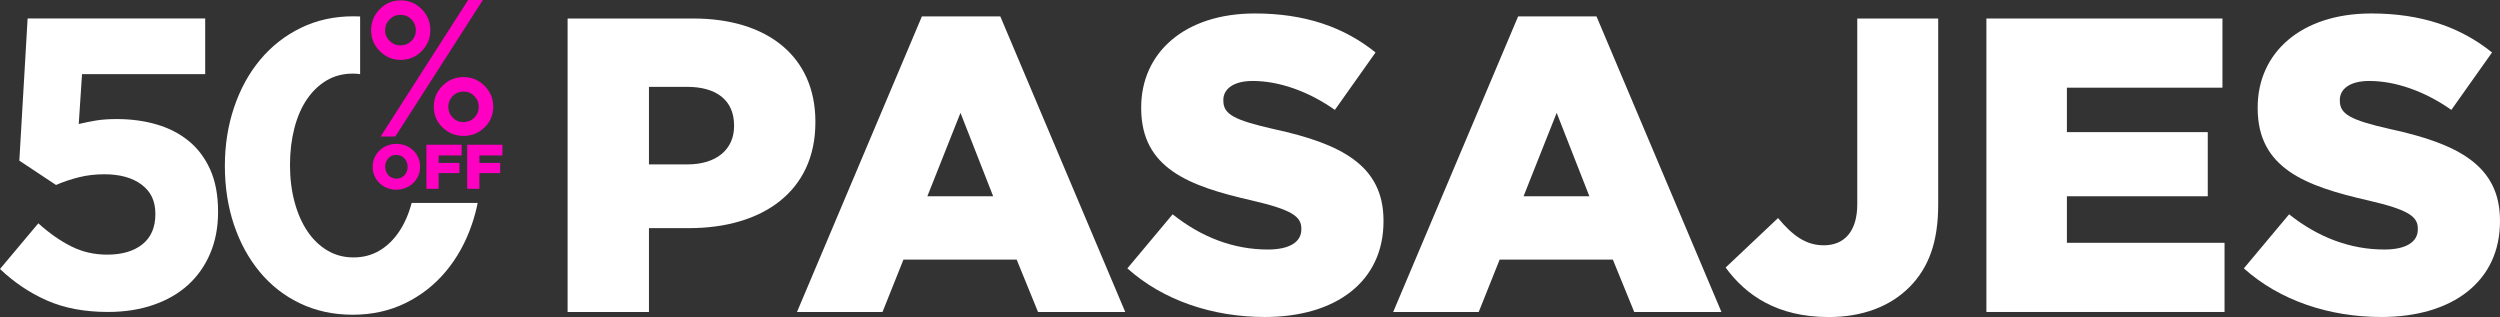 <?xml version="1.0" encoding="UTF-8"?>
<svg id="Capa_1" data-name="Capa 1" xmlns="http://www.w3.org/2000/svg" viewBox="0 0 1053.51 133.59">
  <rect x="0" y="0" width="1053.51" height="133.59" fill="#333333" stroke="none"/>
  <defs>
    <style>
      .cls-1 {
        fill: #ff00c2;
      }

      .cls-1, .cls-2 {
        stroke-width: 0px;
      }

      .cls-2 {
        fill: #fff;
      }
    </style>
  </defs>
  <g>
    <path class="cls-2" d="m239.2,7.8h53c31.27,0,51.41,16.08,51.41,43.46v.35c0,29.15-22.44,44.52-53.18,44.52h-16.96v35.34h-34.28V7.8Zm50.53,61.48c12.19,0,19.61-6.36,19.61-16.08v-.35c0-10.6-7.42-16.25-19.79-16.25h-16.08v32.69h16.25Z"/>
    <path class="cls-2" d="m388.49,6.91h33.04l52.65,124.56h-36.75l-9.01-22.08h-47.7l-8.83,22.08h-36.04L388.49,6.91Zm30.04,75.8l-13.78-35.16-13.96,35.16h27.74Z"/>
    <path class="cls-2" d="m475.07,113.1l19.08-22.79c12.19,9.72,25.79,14.84,40.11,14.84,9.19,0,14.13-3.18,14.13-8.48v-.35c0-5.12-4.06-7.95-20.85-11.84-26.32-6.01-46.64-13.43-46.64-38.87v-.35c0-22.97,18.2-39.58,47.88-39.58,21.02,0,37.46,5.65,50.88,16.43l-17.14,24.2c-11.31-7.95-23.67-12.19-34.63-12.19-8.3,0-12.37,3.53-12.37,7.95v.35c0,5.65,4.24,8.13,21.38,12.01,28.45,6.18,46.11,15.37,46.11,38.52v.35c0,25.26-19.96,40.28-50,40.28-21.91,0-42.76-6.89-57.95-20.49Z"/>
    <path class="cls-2" d="m639.73,6.91h33.04l52.65,124.56h-36.75l-9.01-22.08h-47.7l-8.83,22.08h-36.04l52.65-124.56Zm30.04,75.8l-13.78-35.16-13.96,35.16h27.74Z"/>
    <path class="cls-2" d="m727.19,112.74l22.08-20.85c6.01,7.24,11.66,11.48,19.26,11.48,8.66,0,14.13-5.83,14.13-17.31V7.8h34.1v78.45c0,15.55-3.89,26.5-12.19,34.81-8.13,8.13-19.79,12.54-33.92,12.54-21.55,0-34.81-9.01-43.46-20.85Z"/>
    <path class="cls-2" d="m837.08,7.8h99.47v29.15h-65.55v18.73h59.36v27.03h-59.36v19.61h66.43v29.15h-100.35V7.8Z"/>
    <path class="cls-2" d="m945.56,113.1l19.08-22.79c12.19,9.72,25.8,14.84,40.11,14.84,9.19,0,14.13-3.18,14.13-8.48v-.35c0-5.12-4.06-7.95-20.85-11.84-26.33-6.01-46.64-13.43-46.64-38.87v-.35c0-22.97,18.2-39.58,47.88-39.58,21.02,0,37.46,5.65,50.88,16.43l-17.14,24.2c-11.31-7.95-23.67-12.19-34.63-12.19-8.3,0-12.37,3.53-12.37,7.95v.35c0,5.65,4.24,8.13,21.38,12.01,28.44,6.18,46.11,15.37,46.11,38.52v.35c0,25.26-19.96,40.28-50,40.28-21.91,0-42.76-6.89-57.95-20.49Z"/>
  </g>
  <g>
    <path class="cls-2" d="m11.64,7.79h74.83v23.45h-51.9l-1.39,21.02c2.43-.58,4.86-1.07,7.3-1.48,2.43-.4,5.33-.61,8.69-.61,6.02,0,11.62.75,16.79,2.26,5.17,1.51,9.68,3.82,13.53,6.95,3.85,3.13,6.88,7.15,9.09,12.07,2.21,4.92,3.32,10.86,3.32,17.81,0,6.49-1.11,12.33-3.32,17.54-2.21,5.21-5.33,9.64-9.36,13.29-4.02,3.65-8.91,6.46-14.66,8.42-5.75,1.97-12.1,2.95-19.05,2.95-9.84,0-18.41-1.61-25.71-4.83-7.3-3.22-13.9-7.65-19.8-13.28l16.15-19.24c4.63,4.17,9.26,7.41,13.9,9.73,4.63,2.32,9.67,3.47,15.11,3.47,6.25,0,11.2-1.45,14.85-4.36,3.65-2.91,5.47-7.16,5.47-12.75s-1.94-9.49-5.82-12.4c-3.88-2.91-9.12-4.36-15.72-4.36-3.82,0-7.44.43-10.86,1.3-3.42.87-6.57,1.94-9.47,3.21l-15.46-10.25L11.64,7.79Z"/>
    <path class="cls-2" d="m173.47,85.52c-1.21,4.6-2.96,8.6-5.24,12.02-2.32,3.47-5.1,6.17-8.34,8.08-3.24,1.91-6.89,2.86-10.94,2.86s-7.73-.98-11.03-2.95c-3.3-1.97-6.11-4.69-8.43-8.16-2.32-3.47-4.11-7.58-5.38-12.33-1.27-4.75-1.91-9.9-1.91-15.46s.61-10.71,1.82-15.46c1.22-4.75,2.98-8.83,5.3-12.25,2.32-3.41,5.09-6.08,8.34-7.99,3.24-1.91,6.89-2.86,10.95-2.86,1.08,0,2.13.07,3.15.21V8.39c0-.24-.01-.48-.01-.72s0-.49.01-.73c-.93-.04-1.86-.07-2.8-.07-8.11,0-15.49,1.62-22.15,4.86-6.66,3.24-12.36,7.7-17.11,13.38-4.75,5.68-8.43,12.36-11.03,20.06-2.61,7.7-3.91,15.95-3.91,24.75s1.27,17.17,3.82,24.75c2.55,7.59,6.17,14.22,10.86,19.89,4.69,5.68,10.36,10.11,17.02,13.29,6.66,3.18,14.04,4.78,22.15,4.78s15.49-1.62,22.15-4.86c6.66-3.24,12.36-7.7,17.11-13.38,4.75-5.67,8.43-12.33,11.03-19.98.98-2.87,1.78-5.84,2.39-8.9h-27.81Z"/>
    <g>
      <path class="cls-1" d="m168.87.16c3.45,0,6.4,1.23,8.83,3.69,2.44,2.46,3.65,5.42,3.65,8.87s-1.22,6.37-3.67,8.83c-2.45,2.46-5.39,3.69-8.81,3.69s-6.36-1.23-8.81-3.69c-2.45-2.46-3.67-5.41-3.67-8.83s1.22-6.41,3.65-8.87c2.44-2.46,5.38-3.69,8.83-3.69Zm28.4-.16h6.2l-36.88,57.53h-6.2L197.27,0Zm-28.5,6.26c-1.79,0-3.32.63-4.58,1.9-1.27,1.27-1.9,2.79-1.9,4.58s.64,3.27,1.92,4.52c1.28,1.25,2.8,1.88,4.56,1.88s3.32-.63,4.58-1.88c1.27-1.25,1.9-2.76,1.9-4.52s-.63-3.35-1.88-4.6c-1.25-1.25-2.79-1.88-4.6-1.88Zm26.58,26.22c3.42,0,6.36,1.22,8.82,3.67,2.46,2.45,3.69,5.39,3.69,8.81s-1.22,6.34-3.67,8.73c-2.45,2.4-5.39,3.59-8.84,3.59s-6.43-1.2-8.88-3.59c-2.45-2.39-3.67-5.31-3.67-8.73s1.23-6.4,3.69-8.83c2.46-2.44,5.41-3.65,8.86-3.65Zm-.08,6.1c-1.76,0-3.26.63-4.5,1.88-1.24,1.25-1.86,2.76-1.86,4.52s.62,3.32,1.86,4.58c1.24,1.27,2.74,1.9,4.5,1.9s3.35-.63,4.6-1.88,1.88-2.79,1.88-4.6-.63-3.3-1.88-4.54c-1.25-1.24-2.79-1.86-4.6-1.86Z"/>
      <g>
        <path class="cls-1" d="m157.04,70.33v-.05c0-5.33,4.29-9.65,10.02-9.65s9.97,4.27,9.97,9.6v.05c0,5.33-4.29,9.65-10.02,9.65s-9.97-4.27-9.97-9.6Zm14.74,0v-.05c0-2.68-1.94-5.01-4.77-5.01s-4.69,2.28-4.69,4.96v.05c0,2.68,1.93,5.01,4.74,5.01s4.72-2.28,4.72-4.96Z"/>
        <path class="cls-1" d="m179.7,61h14.84v4.51h-9.7v3.15h8.77v4.27h-8.77v6.63h-5.14v-18.55Z"/>
        <path class="cls-1" d="m196.88,61h14.84v4.51h-9.7v3.15h8.77v4.27h-8.77v6.63h-5.14v-18.55Z"/>
      </g>
    </g>
  </g>
</svg>